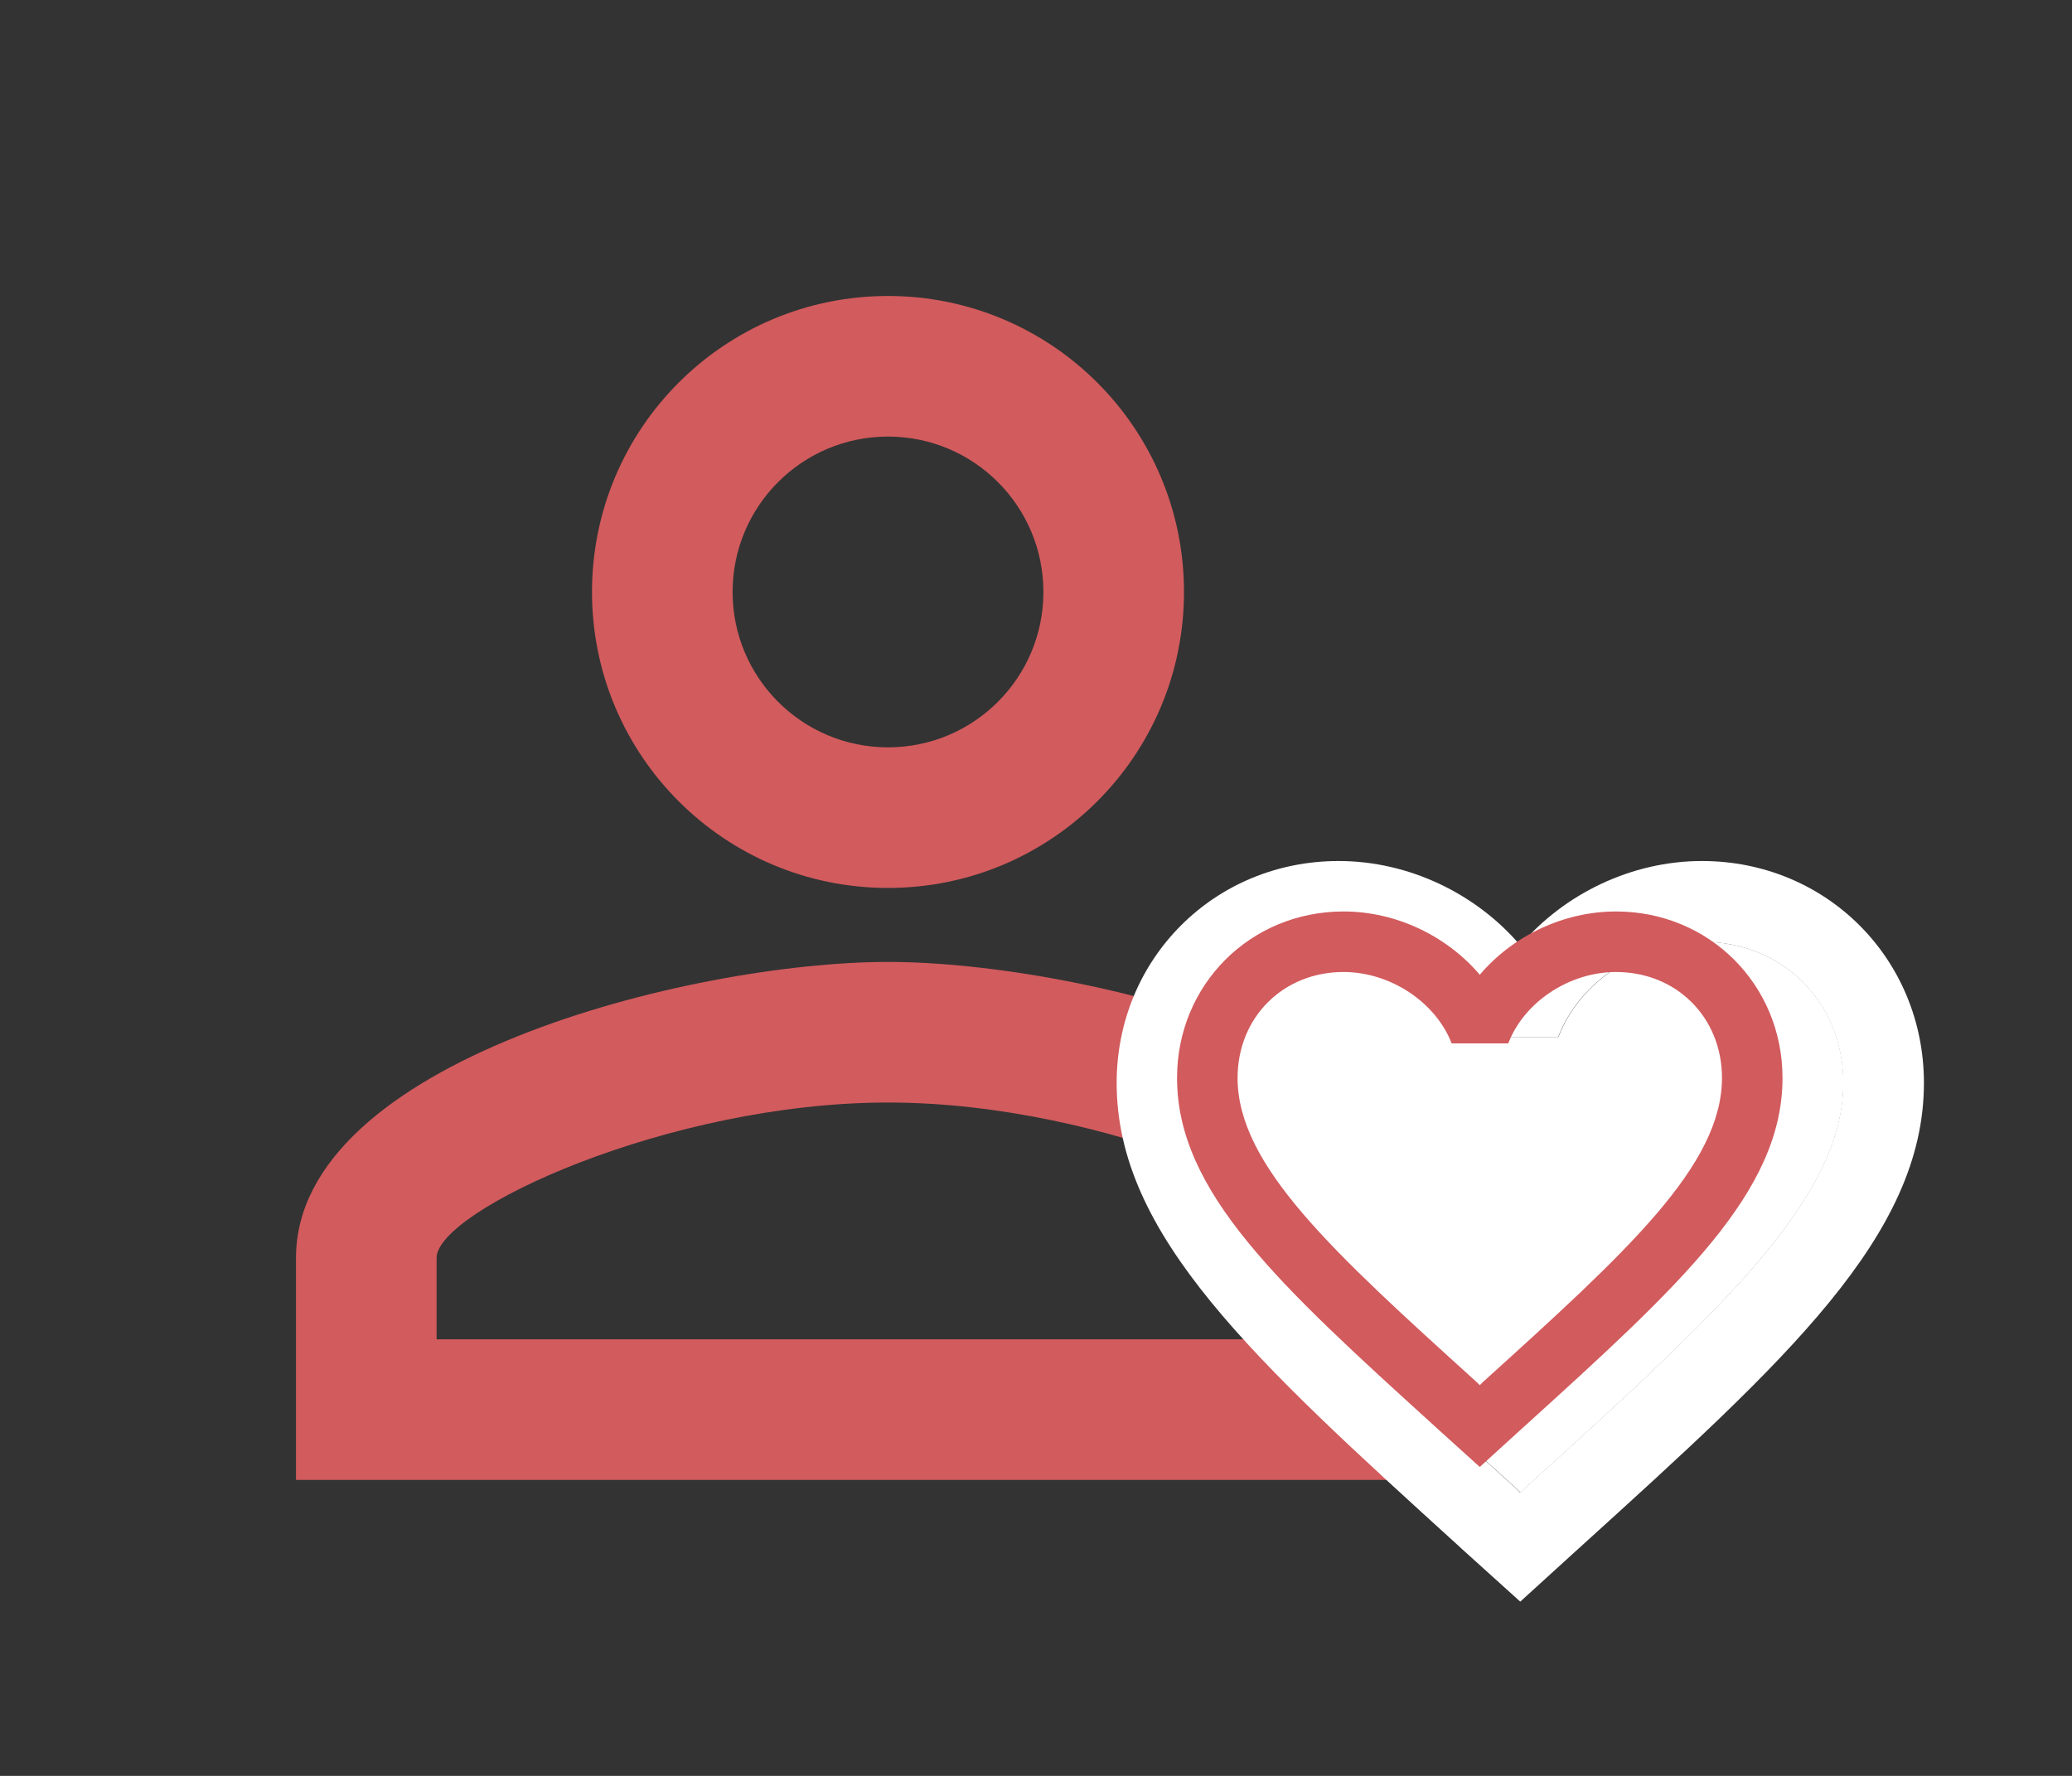 <svg width="28" height="24" viewBox="0 0 28 24" fill="none" xmlns="http://www.w3.org/2000/svg">
<rect x="0" y="0" width="28" height="24" fill="#333333" stroke="none"/>
<path fill-rule="evenodd" clip-rule="evenodd" d="M4 17C4 14.34 9.33 13 12 13C14.67 13 20 14.34 20 17V20H4V17ZM5.9 17V18.1H18.1V17C18.1 16.36 14.97 14.9 12 14.9C9.03 14.9 5.9 16.36 5.9 17Z" fill="#D25B5D"/>
<path fill-rule="evenodd" clip-rule="evenodd" d="M16 8C16 10.21 14.21 12 12 12C9.79 12 8 10.21 8 8C8 5.79 9.79 4 12 4C14.21 4 16 5.79 16 8ZM14.1 8C14.1 6.84 13.16 5.9 12 5.9C10.84 5.9 9.9 6.84 9.9 8C9.9 9.16 10.84 10.1 12 10.1C13.16 10.1 14.1 9.16 14.1 8Z" fill="#D25B5D"/>
<path d="M23.002 12.727C22.162 12.727 21.344 13.267 21.06 14.014H20.04C19.751 13.267 18.933 12.727 18.093 12.727C17.002 12.727 16.184 13.545 16.184 14.636C16.184 16.212 17.896 17.767 20.493 20.118L20.547 20.172L20.602 20.118C23.198 17.767 24.911 16.212 24.911 14.636C24.911 13.545 24.093 12.727 23.002 12.727Z" fill="white"/>
<path fill-rule="evenodd" clip-rule="evenodd" d="M20.544 12.776C21.139 12.078 22.05 11.636 22.999 11.636C24.679 11.636 25.999 12.956 25.999 14.636C25.999 16.696 24.147 18.375 21.342 20.919L21.335 20.925L20.544 21.645L19.753 20.931L19.732 20.911C16.935 18.369 15.09 16.693 15.09 14.636C15.09 12.956 16.41 11.636 18.09 11.636C19.039 11.636 19.95 12.078 20.544 12.776ZM20.544 20.173L20.599 20.118C23.195 17.767 24.908 16.213 24.908 14.636C24.908 13.545 24.09 12.727 22.999 12.727C22.159 12.727 21.341 13.267 21.057 14.014H20.037C19.748 13.267 18.93 12.727 18.09 12.727C16.999 12.727 16.181 13.545 16.181 14.636C16.181 16.213 17.893 17.767 20.49 20.118L20.544 20.173Z" fill="white"/>
<path fill-rule="evenodd" clip-rule="evenodd" d="M19.997 13.173C20.443 12.649 21.126 12.318 21.838 12.318C23.098 12.318 24.088 13.308 24.088 14.568C24.088 16.113 22.699 17.372 20.596 19.28L20.59 19.285L19.997 19.825L19.404 19.289L19.388 19.274C17.29 17.368 15.906 16.11 15.906 14.568C15.906 13.308 16.896 12.318 18.156 12.318C18.868 12.318 19.551 12.649 19.997 13.173ZM19.997 18.72L20.038 18.679C21.985 16.916 23.27 15.75 23.27 14.568C23.27 13.75 22.656 13.136 21.838 13.136C21.208 13.136 20.595 13.541 20.382 14.101H19.617C19.4 13.541 18.786 13.136 18.156 13.136C17.338 13.136 16.724 13.75 16.724 14.568C16.724 15.75 18.009 16.916 19.956 18.679L19.997 18.72Z" fill="#D25B5D"/>
</svg>
